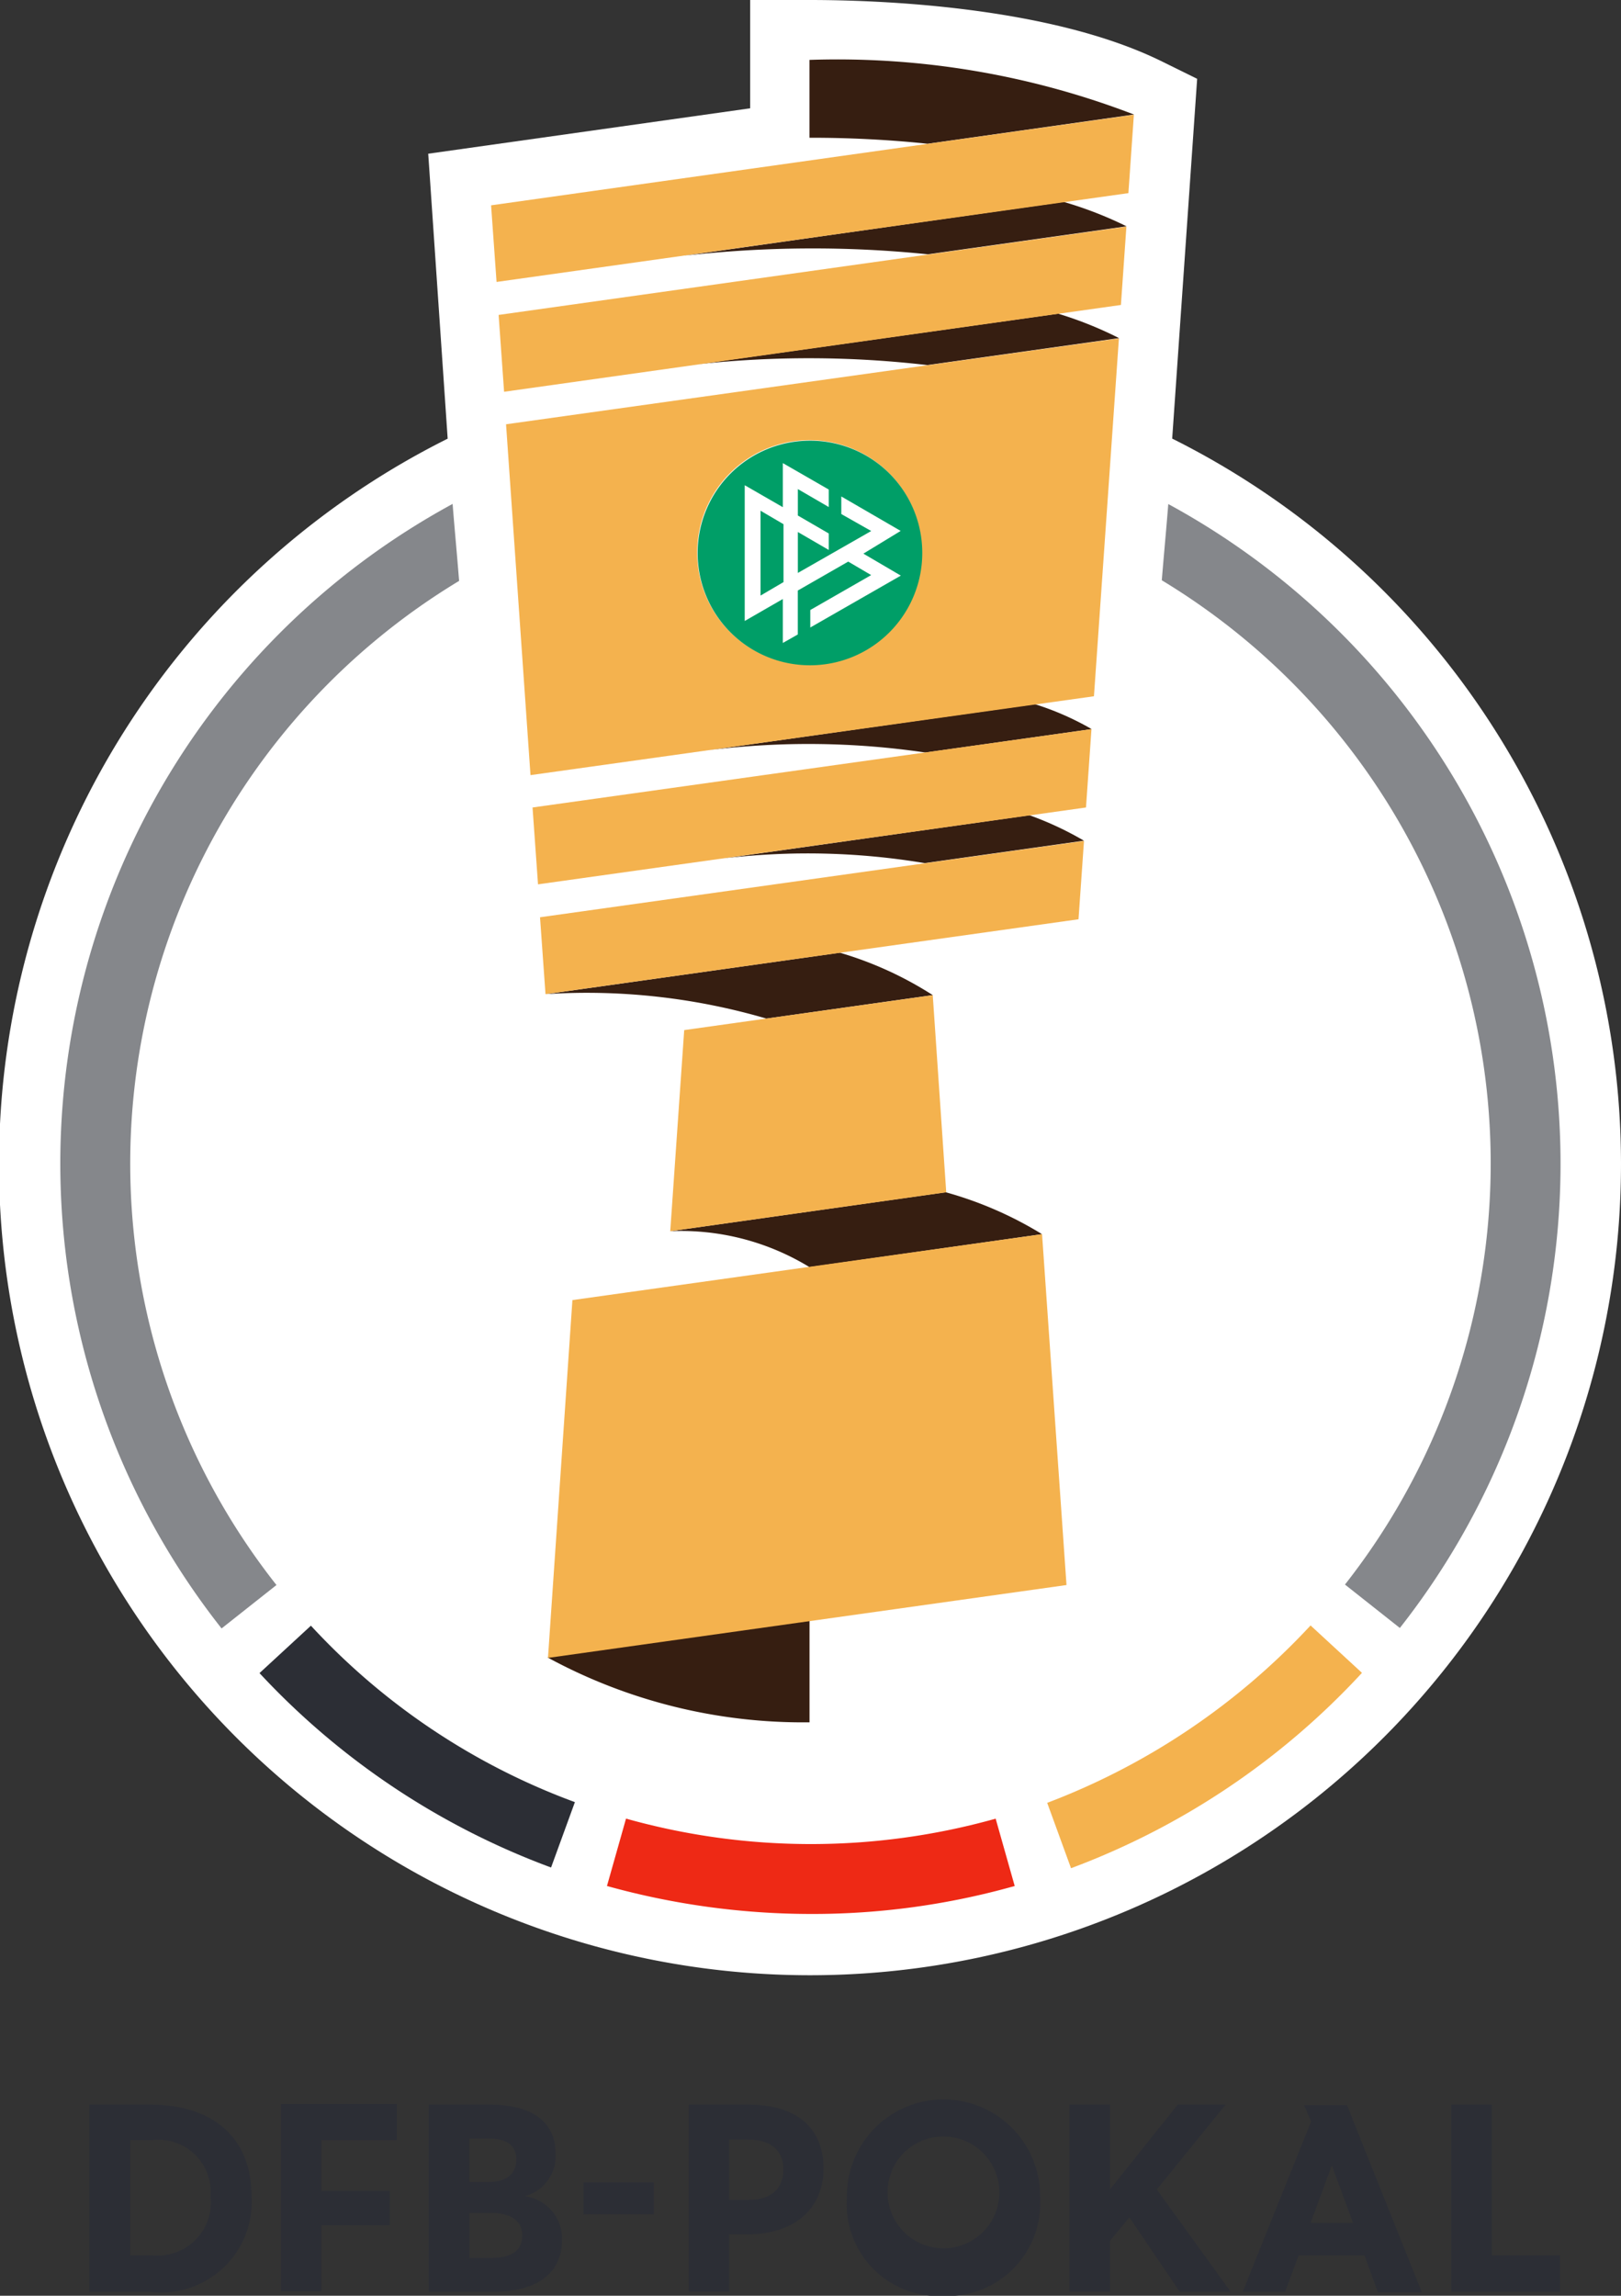 <svg id="dfb-pokal" xmlns="http://www.w3.org/2000/svg" width="34.019" height="48.179" viewBox="0 0 34.019 48.179">
  <rect x="0" y="0" width="34.019" height="48.179" fill="#333333" stroke="none"/>
  <g id="Background_7C">
    <path id="_x3C_Path_x3E_" d="M112.3,29.206l.524-7.552-.765-.377C109.705,20.126,106.123,20,104.7,20h-1.257v2.273l-6.756.953.408,5.98a17.02,17.02,0,1,0,15.208,0Z" transform="translate(-87.7 -20)" fill="#fff"/>
  </g>
  <g id="Typo_positiv_7C" transform="translate(1.875 44.084)">
    <g id="_x3C_Group_x3E_" transform="translate(0)">
      <path id="_x3C_Compound_Path_x3E_" d="M106.867,445.628H105.6V441.7h1.267c1.351,0,2.137.712,2.137,1.927A1.9,1.9,0,0,1,106.867,445.628Zm.052-3.184h-.461v2.419h.461a1.117,1.117,0,0,0,1.225-1.236A1.1,1.1,0,0,0,106.92,442.444Z" transform="translate(-105.6 -441.616)" fill="#2c2e35" fill-rule="evenodd"/>
      <path id="_x3C_Path_x3E__00000065046420295038911270000001710797320120110768_" d="M146.43,442.354h-1.582v1.068h1.435v.723h-1.435v1.383H144V441.6h2.43Z" transform="translate(-139.978 -441.527)" fill="#2c2e35"/>
      <path id="_x3C_Compound_Path_x3E__00000047051890989428653320000012263030637698489271_" d="M174.962,445.628H173.6V441.7h1.278c.922,0,1.383.388,1.383,1.016a.867.867,0,0,1-.628.9v.01a.894.894,0,0,1,.765.911C176.4,445.2,175.915,445.628,174.962,445.628Zm-.1-3.215h-.408v.911h.408c.377,0,.576-.178.576-.471S175.244,442.412,174.857,442.412Zm.052,1.561h-.461v.943h.471c.429,0,.639-.168.639-.471S175.328,443.973,174.909,443.973Z" transform="translate(-166.478 -441.616)" fill="#2c2e35" fill-rule="evenodd"/>
      <path id="_x3C_Path_x3E__00000062870959581972368820000010343748256654861722_" d="M206.077,457.97H204.6v-.67h1.477Z" transform="translate(-194.231 -455.582)" fill="#2c2e35"/>
      <path id="_x3C_Compound_Path_x3E__00000145744812496282279280000016116265583686546310_" d="M226.925,444.423h-.377v1.2H225.7V441.7h1.246c1.026,0,1.582.492,1.582,1.341C228.528,443.868,227.941,444.423,226.925,444.423Zm.021-1.99h-.4V443.7h.408c.482,0,.733-.241.733-.639S227.418,442.433,226.946,442.433Z" transform="translate(-213.121 -441.616)" fill="#2c2e35" fill-rule="evenodd"/>
      <path id="_x3C_Compound_Path_x3E__00000116200422782238575170000011518391400928721597_" d="M261.453,442.942A1.946,1.946,0,0,1,259.421,445a1.927,1.927,0,0,1-2.021-2.053,2.027,2.027,0,1,1,4.053,0Zm-3.195-.01a1.173,1.173,0,1,0,1.173-1.278A1.166,1.166,0,0,0,258.259,442.932Z" transform="translate(-241.501 -440.9)" fill="#2c2e35" fill-rule="evenodd"/>
      <path id="_x3C_Path_x3E__00000046301782238544789040000017336163475920080516_" d="M303.257,444.067l-.408.492v1.068H302V441.7h.848v1.781l1.424-1.781h1.005l-1.445,1.781,1.55,2.147h-1.068Z" transform="translate(-281.43 -441.616)" fill="#2c2e35"/>
      <path id="_x3C_Compound_Path_x3E__00000028314961627986851600000004691130872314070449_" d="M339.256,444.953h-1.383l-.283.765h-.89l1.435-3.572-.147-.346h.9l1.571,3.928h-.922Zm-1.131-.681h.89l-.44-1.194h-.01Z" transform="translate(-312.495 -441.706)" fill="#2c2e35" fill-rule="evenodd"/>
      <path id="_x3C_Path_x3E__00000067221299183872747850000013479508190215306942_" d="M379.348,444.863h1.435v.765H378.5V441.7h.848Z" transform="translate(-349.917 -441.616)" fill="#2c2e35"/>
    </g>
  </g>
  <g id="Ring_7C" transform="translate(1.267 10.578)">
    <g id="_x3C_Group_x3E__00000132777670633268077190000006490516418213960354_" transform="translate(0)">
      <path id="_x3C_Path_x3E__00000087410737645211208920000008273555738556306568_" d="M320.636,121a15.758,15.758,0,0,1,4.86,23.587l-1.152-.911A14.3,14.3,0,0,0,320.5,122.6C320.542,122.079,320.594,121.534,320.636,121Z" transform="translate(-297.385 -121)" fill="#85878b"/>
      <path id="_x3C_Path_x3E__00000172426209411598464040000007162370826081181622_" d="M303.03,345.7l1.079.995a15.839,15.839,0,0,1-6.106,4.1l-.5-1.372A14.586,14.586,0,0,0,303.03,345.7Z" transform="translate(-276.793 -322.166)" fill="#f4b24e"/>
      <path id="_x3C_Path_x3E__00000127022001678058736190000001068093874383870099_" d="M217.459,384.4l.4,1.414a15.613,15.613,0,0,1-4.284.587,16,16,0,0,1-4.273-.587l.4-1.414a14.363,14.363,0,0,0,7.761,0Z" transform="translate(-197.831 -356.812)" fill="#ee2915"/>
      <path id="_x3C_Path_x3E__00000000196196666786500830000017651283299068483238_" d="M146.319,349.408l-.5,1.372A15.852,15.852,0,0,1,139.7,346.7l1.079-.995A14.209,14.209,0,0,0,146.319,349.408Z" transform="translate(-135.521 -322.166)" fill="#2c2e35"/>
      <path id="_x3C_Path_x3E__00000044886987729165876440000006884051274019467930_" d="M108.032,121c.042.534.094,1.079.136,1.613a14.282,14.282,0,0,0-3.833,21.073l-1.152.911a15.755,15.755,0,0,1,4.849-23.6Z" transform="translate(-99.8 -121)" fill="#85878b"/>
    </g>
  </g>
  <g id="Cup_7C" transform="translate(10.306 1.257)">
    <path id="_x3C_Compound_Path_x3E__00000032646869491750259680000001773184458077034124_" d="M197.131,65.526a11.22,11.22,0,0,0,5.5,1.362V64.751Zm2.577-8.945a5.172,5.172,0,0,1,2.922.754l4.881-.691a7.869,7.869,0,0,0-2.021-.88Zm2.021-4.462,3.488-.492a7.537,7.537,0,0,0-1.948-.89l-6.169.869A13.4,13.4,0,0,1,201.729,52.12Zm-.89-3.362a14.866,14.866,0,0,1,4.21.1l3.341-.471a6.8,6.8,0,0,0-1.142-.534Zm-.3-2.273a16.856,16.856,0,0,1,4.525.052l3.488-.492a5.949,5.949,0,0,0-1.194-.524Zm-.22-8.1a21.546,21.546,0,0,1,4.786.021l4.022-.566a7.925,7.925,0,0,0-1.278-.513Zm-.325-2.273a23.726,23.726,0,0,1,5.122-.031l4.169-.587a8.059,8.059,0,0,0-1.32-.513Zm9.447-2.964A17.324,17.324,0,0,0,202.63,32v1.634a23.573,23.573,0,0,1,2.482.126Z" transform="translate(-195.948 -32)" fill="#361e11" fill-rule="evenodd"/>
    <path id="_x3C_Compound_Path_x3E__00000138569841029257355240000011192699903035737268_" d="M199.59,43l-.115,1.644-13.26,1.864L186.1,44.9Zm-1.047,15.239-.115,1.644-11.186,1.571-.115-1.613Zm.157-2.346-.115,1.644-11.5,1.613-.115-1.613Zm.576-8.2-.524,7.51-11.825,1.655-.513-7.363Zm.157-2.346-.115,1.644-12.945,1.822-.115-1.613ZM187.807,67.875l9.856-1.383.513,7.363-10.882,1.529Zm2.346-5.666,5.216-.733.283,4.137-5.792.817Zm2.629-12.38a2.357,2.357,0,1,0,2.357,2.357A2.353,2.353,0,0,0,192.782,49.829Z" transform="translate(-186.1 -41.848)" fill="#f4b24e" fill-rule="evenodd"/>
    <g id="_x3C_Group_x3E__00000016044755356616815550000003834259792956198795_" transform="translate(4.336 7.991)">
      <path id="_x3C_Path_x3E__00000144306834899499002120000000403672842537699251_" d="M232.213,110.656a2.357,2.357,0,1,1-2.357-2.357A2.353,2.353,0,0,1,232.213,110.656Z" transform="translate(-227.5 -108.299)" fill="#009e67"/>
      <path id="_x3C_Compound_Path_x3E__00000031910610721725748430000000593488346354423208_" d="M239.482,114.7l.786.461-1.9,1.089v-.367l1.278-.733-.482-.283-1.058.607v.922l-.314.178v-.922l-.8.461v-2.849l.8.461V112.8l.964.555v.367l-.649-.377v.555l.649.377v.346l-.649-.377v.859l1.54-.88-.628-.356V113.5l1.246.723Zm-1.676-.618-.482-.283v1.781l.482-.283Z" transform="translate(-236.005 -112.329)" fill="#fff" fill-rule="evenodd"/>
    </g>
  </g>
</svg>
